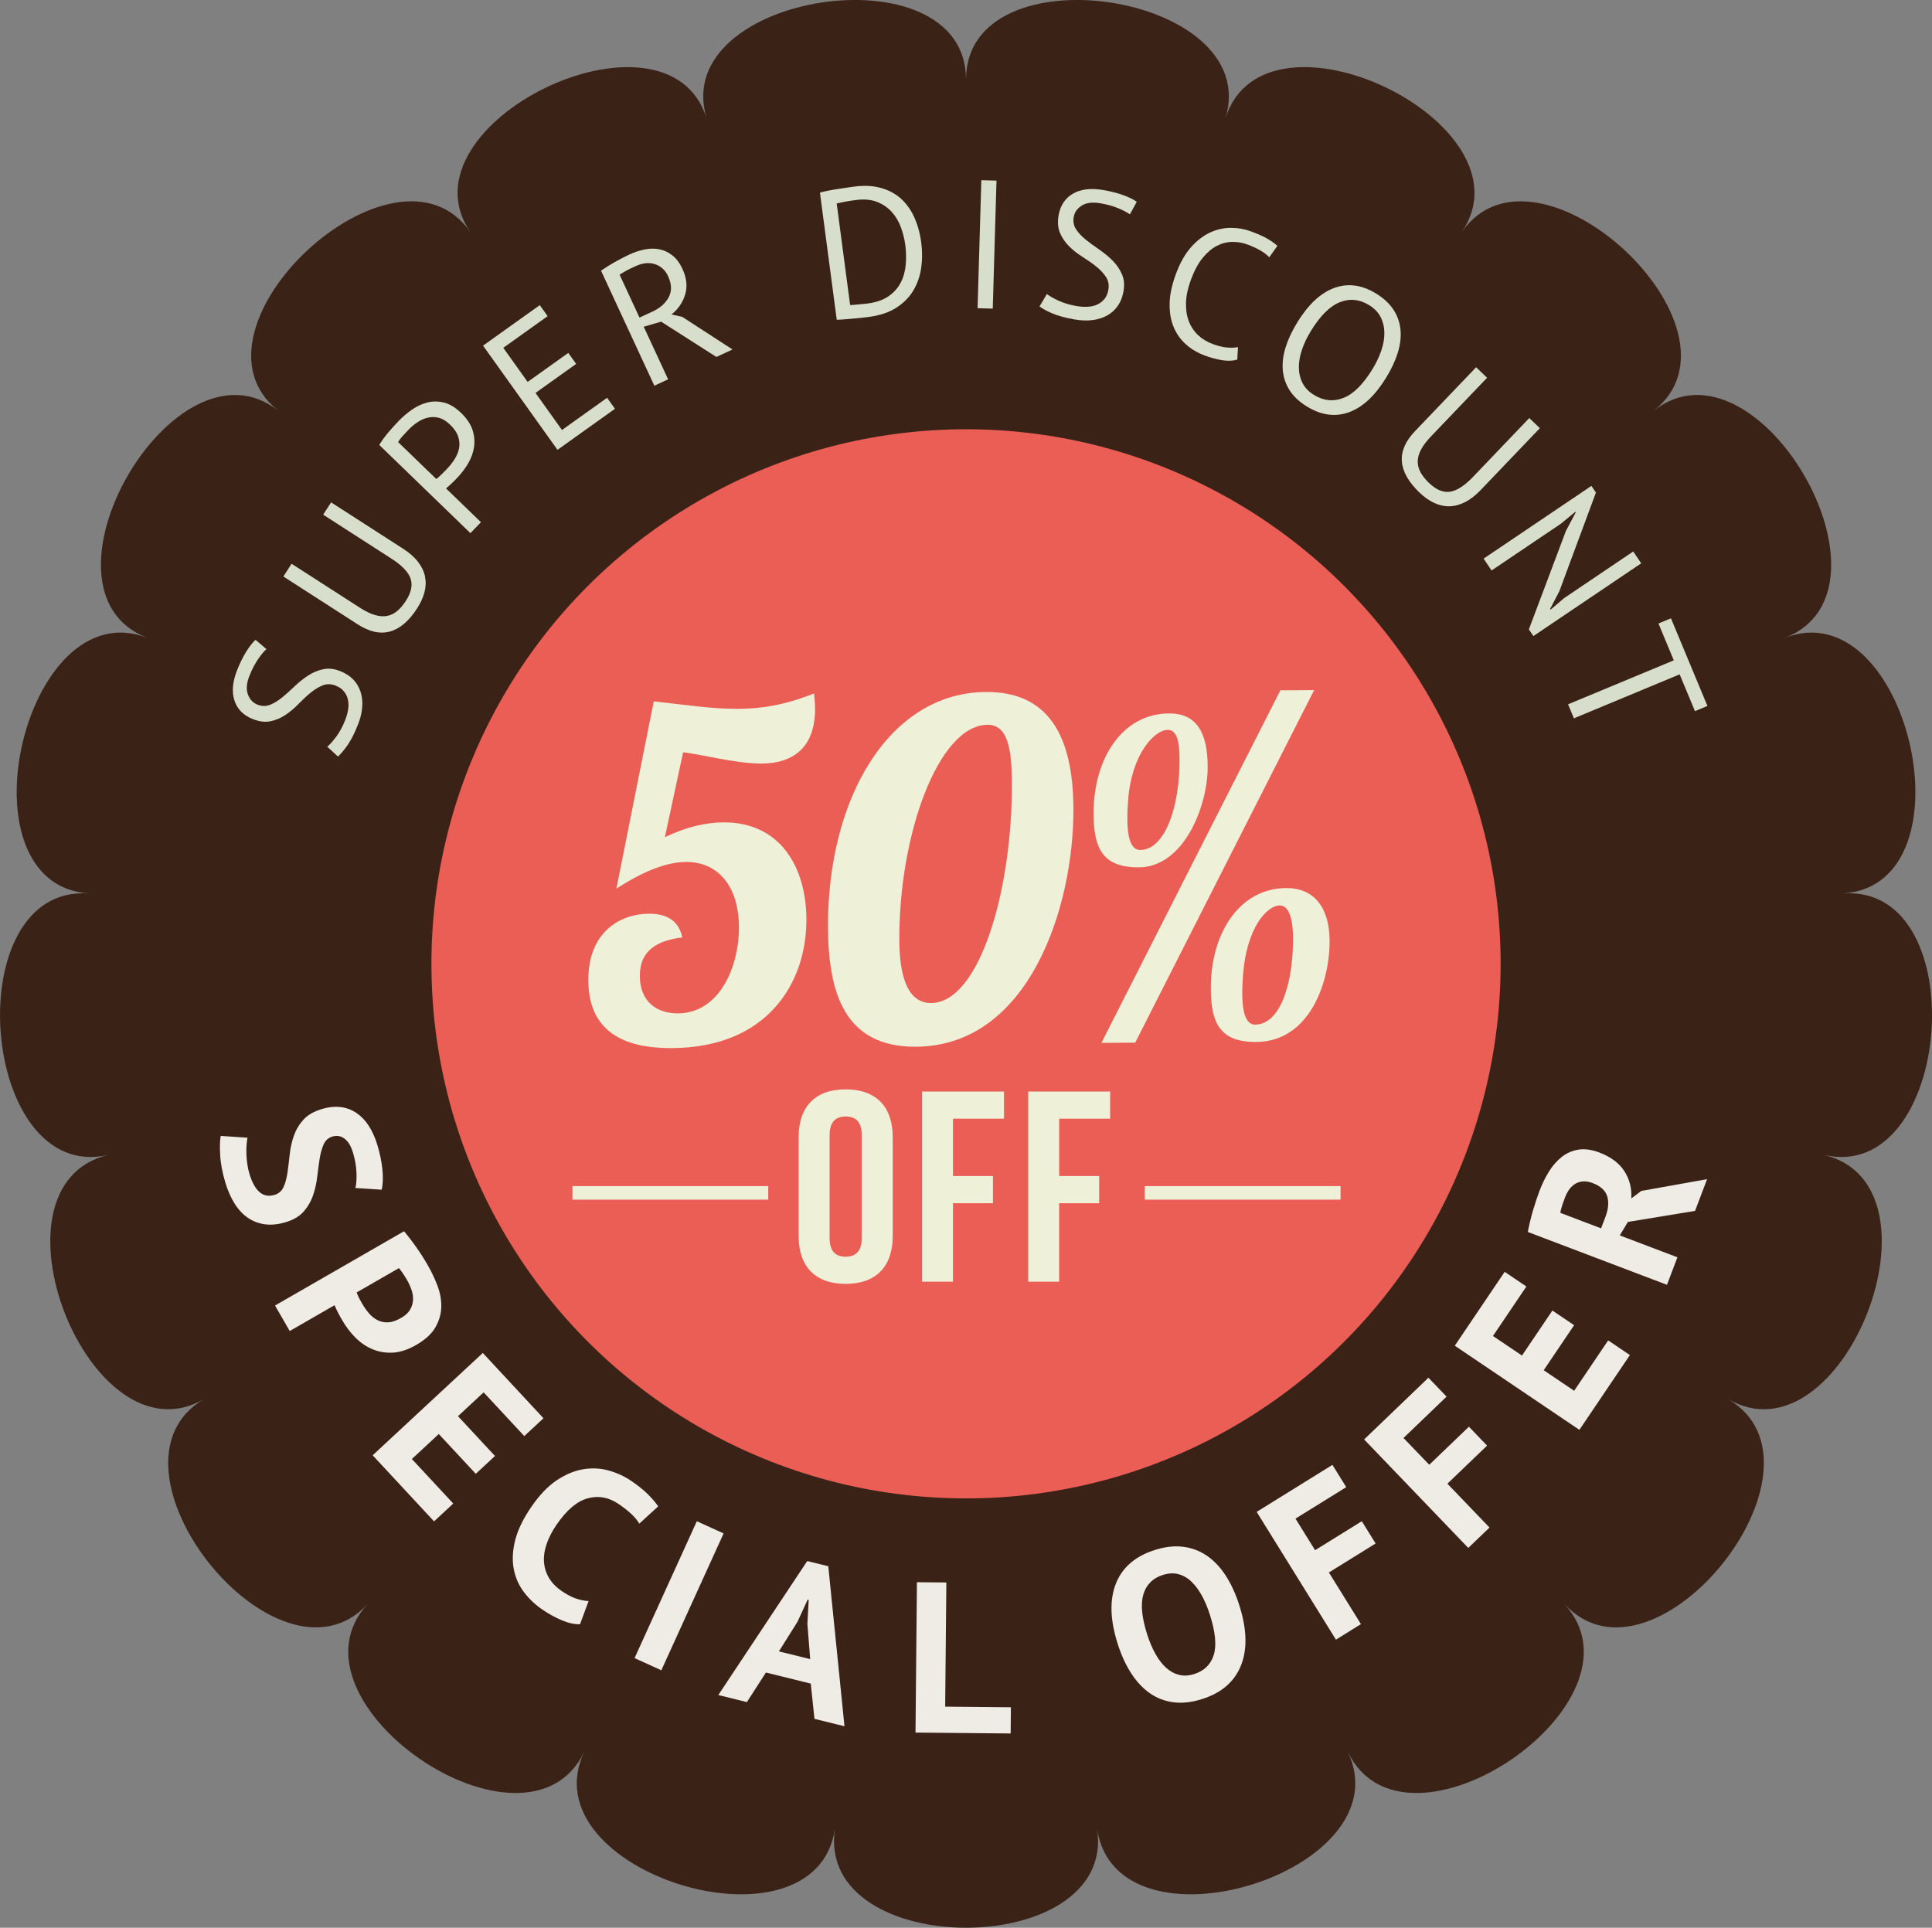 <svg id="_Слой_2" xmlns="http://www.w3.org/2000/svg" width="1080" height="1077.69" viewBox="0 0 1080 1077.69"><rect x="0" y="0" width="1080" height="1077.69" fill="#808080" stroke="none"/><g id="Sticker15_19775035"><g id="Sticker15_19775035-2"><path d="M466.72 1022.48c-11.04 73.61-172.21 23.9-140.08-43.22-32.13 67.12-171.46-27.91-121.11-82.57-50.35 54.66-155.5-77.18-91.39-114.6-64.11 37.43-125.71-119.58-53.54-136.46-72.17 16.88-84.79-151.28-10.97-146.15-73.82-5.13-36.27-169.54 32.63-142.92-68.9-26.62 15.41-172.69 73.29-126.95-57.88-45.74 65.75-160.46 107.45-99.71-41.71-60.76 110.24-133.91 132.07-63.59-21.83-70.33 144.94-95.48 144.94-21.86.0-73.62 166.78-48.47 144.96 21.86 21.83-70.33 173.77 2.83 132.07 63.59 41.71-60.76 165.34 53.96 107.45 99.71 57.88-45.74 142.2 100.32 73.29 126.95 68.91-26.62 106.43 137.79 32.61 142.92 73.82-5.13 61.22 163.03-10.95 146.15 72.17 16.88 10.55 173.89-53.55 136.46 64.1 37.43-41.05 169.27-91.4 114.6 50.35 54.66-88.99 149.69-121.1 82.57 32.12 67.12-129.05 116.83-140.08 43.22 11.04 73.61-157.6 73.61-146.57.0z" fill="#3b2216"/><g><path d="M187.87 383.37c-2.66-1.07-5.15-1.15-7.45-.22-2.31.91-4.59 2.3-6.84 4.15-2.24 1.85-4.49 3.95-6.75 6.28-2.26 2.33-4.66 4.36-7.22 6.08-2.56 1.73-5.35 2.92-8.35 3.55-3.01.63-6.35.22-10.02-1.24-5.19-2.08-8.59-5.53-10.19-10.35-1.59-4.83-1.07-10.56 1.59-17.21 1.55-3.86 3.23-7.26 5.07-10.2 1.84-2.93 3.55-5.11 5.14-6.52l6.08 5.19c-1.31 1.17-2.84 3.02-4.62 5.58-1.78 2.56-3.37 5.61-4.8 9.15-1.67 4.19-1.99 7.7-.95 10.53 1.03 2.83 2.81 4.76 5.34 5.78 2.47.98 4.84 1.01 7.12.08 2.28-.92 4.54-2.31 6.79-4.16 2.25-1.86 4.56-3.92 6.93-6.21 2.38-2.28 4.89-4.27 7.51-5.98 2.63-1.71 5.43-2.87 8.41-3.52 2.98-.64 6.2-.29 9.68 1.11 2.85 1.15 5.21 2.68 7.08 4.59 1.87 1.93 3.25 4.2 4.1 6.82.87 2.62 1.18 5.5.96 8.64-.23 3.15-1.05 6.5-2.47 10.04-1.89 4.75-3.83 8.53-5.8 11.34-1.96 2.81-3.73 4.9-5.31 6.25l-5.96-5.48c1.38-1.13 3.03-2.96 4.94-5.5 1.91-2.55 3.57-5.58 4.99-9.13.83-2.1 1.41-4.14 1.73-6.14.32-2 .29-3.85-.1-5.54-.38-1.7-1.11-3.21-2.19-4.57-1.08-1.34-2.56-2.4-4.46-3.16z" fill="#d8decc"/><path d="M180.65 287.73l4.44-6.88 40.16 25.85c3.61 2.32 6.43 4.8 8.46 7.45 2.03 2.64 3.33 5.38 3.89 8.22.57 2.84.46 5.73-.32 8.72-.78 2.99-2.14 5.97-4.06 8.95-4.57 7.11-9.63 11.44-15.16 12.98-5.53 1.55-11.57.22-18.11-4l-41.54-26.73 4.59-7.13 38.18 24.58c3.04 1.95 5.8 3.31 8.28 4.04 2.48.75 4.75.93 6.82.57 2.06-.38 3.96-1.28 5.7-2.72 1.74-1.44 3.38-3.35 4.93-5.77 2.99-4.64 3.85-8.79 2.59-12.44-1.26-3.65-4.81-7.36-10.66-11.11l-38.18-24.58z" fill="#d8decc"/><path d="M212.01 248.76c1.36-2.29 3.01-4.59 4.95-6.88 1.94-2.29 3.93-4.49 5.97-6.6 2.18-2.26 4.61-4.34 7.31-6.23 2.69-1.91 5.55-3.24 8.57-4.02 3.03-.77 6.15-.77 9.37.03 3.22.8 6.43 2.73 9.61 5.81 3.13 3.03 5.23 6.15 6.3 9.37 1.07 3.21 1.37 6.41.92 9.57-.45 3.16-1.56 6.23-3.28 9.2-1.74 2.97-3.83 5.73-6.3 8.27-.23.25-.63.65-1.17 1.21-.54.57-1.12 1.15-1.74 1.72-.62.6-1.24 1.17-1.86 1.7-.62.55-1.07.92-1.35 1.12l19.55 18.91-5.9 6.11-50.94-49.29zm16.35-8.51c-1.24 1.27-2.4 2.52-3.49 3.74-1.09 1.22-1.86 2.27-2.33 3.15l21.31 20.61c.33-.14.77-.47 1.32-.99.55-.52 1.12-1.06 1.71-1.62.59-.56 1.15-1.12 1.67-1.66.52-.54.89-.93 1.14-1.17 1.61-1.67 3.06-3.47 4.32-5.42 1.27-1.95 2.13-4 2.58-6.12.45-2.14.3-4.34-.44-6.62-.73-2.28-2.28-4.55-4.63-6.82-2.01-1.95-4.06-3.2-6.14-3.75-2.08-.54-4.13-.57-6.15-.11-2.01.46-3.95 1.32-5.82 2.56-1.86 1.24-3.55 2.64-5.06 4.21z" fill="#d8decc"/><path d="M270.03 193.23l31.71-22.65 4.4 6.16-24.8 17.71 13.61 19.06 22.72-16.22 4.4 6.15-22.71 16.23 14.79 20.72 25.22-18.01 4.4 6.15-32.13 22.95-41.6-58.24z" fill="#d8decc"/><path d="M335.97 151.33c2.15-1.51 4.7-3.11 7.64-4.79 2.95-1.66 5.69-3.08 8.23-4.26 2.84-1.32 5.69-2.26 8.55-2.83 2.86-.57 5.58-.6 8.19-.08 2.61.52 5.04 1.65 7.27 3.4 2.23 1.74 4.12 4.26 5.64 7.53 2.35 5.08 2.87 9.83 1.54 14.27-1.32 4.44-3.87 8.19-7.65 11.22l6.04 1.37 28.06 18.22-9.01 4.17-30.89-19.72-9.73 2.82 13.63 29.41-7.69 3.57-29.81-64.3zm19.15-2.46c-.8.38-1.64.77-2.51 1.17-.87.41-1.68.82-2.46 1.25-.77.45-1.51.86-2.18 1.25-.69.4-1.22.75-1.59 1.07l11.1 23.94 7.24-3.35c4.26-1.98 7.31-4.67 9.11-8.06 1.81-3.4 1.68-7.32-.38-11.77-1.56-3.35-3.97-5.57-7.26-6.67-3.3-1.11-6.98-.72-11.07 1.17z" fill="#d8decc"/><path d="M458.35 107.68c1.26-.37 2.68-.71 4.25-1.02 1.57-.32 3.22-.6 4.94-.87 1.72-.27 3.4-.52 5.06-.77 1.66-.27 3.19-.48 4.61-.67 5.68-.77 10.71-.53 15.1.68 4.39 1.2 8.14 3.2 11.27 5.98 3.11 2.79 5.63 6.29 7.52 10.5 1.9 4.22 3.2 8.96 3.89 14.24.63 4.8.62 9.5-.05 14.08-.67 4.6-2.13 8.79-4.38 12.56-2.25 3.77-5.41 6.97-9.46 9.6-4.05 2.63-9.15 4.35-15.3 5.17-1.08.15-2.49.31-4.22.52-1.74.18-3.51.35-5.35.49-1.84.14-3.54.28-5.1.42-1.57.13-2.69.18-3.39.13l-9.4-71.08zm20.04 4.15c-.88.12-1.84.24-2.88.39-1.05.14-2.08.31-3.08.52-1.01.19-1.92.38-2.76.57-.84.17-1.49.33-1.95.47l7.51 56.78c.35.02.99-.02 1.95-.12.94-.08 1.93-.17 2.95-.28 1.02-.1 2-.18 2.95-.28.95-.09 1.6-.17 1.94-.2 4.73-.63 8.59-1.96 11.59-4.01 3-2.05 5.28-4.57 6.84-7.57 1.56-2.99 2.52-6.32 2.85-9.97.34-3.65.27-7.38-.23-11.16-.44-3.31-1.26-6.59-2.44-9.84-1.19-3.25-2.87-6.11-5.05-8.56-2.18-2.46-4.93-4.35-8.23-5.67-3.3-1.32-7.28-1.67-11.95-1.06z" fill="#d8decc"/><path d="M548.57 100.73l8.48.25-2.09 71.56-8.49-.25 2.1-71.56z" fill="#d8decc"/><path d="M619.56 162.16c.5-2.81.05-5.27-1.31-7.34-1.37-2.07-3.19-4.02-5.48-5.84-2.27-1.81-4.79-3.58-7.53-5.3-2.74-1.73-5.22-3.67-7.44-5.82-2.22-2.16-3.95-4.64-5.19-7.46-1.24-2.81-1.52-6.16-.84-10.05.96-5.5 3.64-9.54 8.03-12.09 4.39-2.56 10.11-3.22 17.16-1.98 4.1.71 7.77 1.67 11.03 2.85 3.25 1.19 5.73 2.41 7.45 3.7l-3.82 7.01c-1.41-1.03-3.55-2.16-6.42-3.38-2.87-1.21-6.18-2.14-9.94-2.8-4.43-.77-7.93-.37-10.49 1.23-2.56 1.59-4.09 3.73-4.55 6.42-.45 2.62.0 4.95 1.37 6.98 1.37 2.05 3.2 3.98 5.48 5.79 2.27 1.81 4.77 3.65 7.5 5.51 2.72 1.86 5.18 3.89 7.39 6.11 2.21 2.23 3.93 4.73 5.17 7.51 1.24 2.78 1.55 6.03.9 9.7-.53 3.03-1.54 5.65-3.04 7.88-1.5 2.23-3.44 4.04-5.82 5.42-2.39 1.39-5.14 2.3-8.26 2.71-3.12.42-6.57.3-10.32-.35-5.04-.88-9.14-2-12.29-3.34-3.16-1.34-5.56-2.65-7.21-3.92l4.13-6.95c1.39 1.12 3.53 2.35 6.41 3.7 2.88 1.33 6.2 2.34 9.96 3 2.22.39 4.34.54 6.36.43 2.03-.09 3.82-.51 5.41-1.23 1.58-.73 2.91-1.75 4.02-3.09 1.1-1.32 1.82-3.01 2.17-5.02z" fill="#d8decc"/><path d="M691.65 201.01c-2.46.76-5.27.88-8.42.37-3.15-.52-6.4-1.39-9.72-2.61-4.03-1.49-7.55-3.57-10.55-6.24-3.01-2.68-5.31-5.91-6.89-9.7-1.58-3.79-2.33-8.15-2.24-13.09.08-4.95 1.24-10.43 3.46-16.44 2.31-6.27 5.13-11.28 8.44-15.04 3.32-3.74 6.88-6.49 10.69-8.26 3.82-1.75 7.68-2.63 11.61-2.63s7.68.66 11.26 1.98c3.84 1.41 6.89 2.78 9.17 4.1 2.27 1.32 4.15 2.65 5.61 3.99l-4.54 6.39c-2.5-2.67-6.6-5.06-12.29-7.17-2.63-.97-5.39-1.45-8.31-1.43-2.91.02-5.78.73-8.6 2.16-2.81 1.43-5.48 3.68-8 6.74-2.52 3.08-4.72 7.16-6.61 12.28-1.7 4.61-2.62 8.85-2.74 12.73-.12 3.88.4 7.34 1.56 10.39 1.16 3.04 2.89 5.65 5.18 7.81 2.29 2.16 5.04 3.82 8.23 5 2.88 1.07 5.5 1.71 7.85 1.92 2.36.22 4.43.16 6.24-.21l-.39 6.96z" fill="#d8decc"/><path d="M725.04 180.47c6.22-10.19 13.15-16.68 20.78-19.48 7.62-2.81 15.43-1.77 23.4 3.09 4.3 2.65 7.56 5.68 9.78 9.11 2.21 3.43 3.51 7.17 3.89 11.19.37 4.03-.13 8.28-1.5 12.75-1.38 4.48-3.53 9.1-6.44 13.87-6.23 10.17-13.17 16.66-20.82 19.44-7.66 2.8-15.5 1.74-23.53-3.17-4.24-2.59-7.46-5.6-9.65-9.01-2.19-3.41-3.47-7.14-3.84-11.16-.38-4.03.12-8.28 1.5-12.76 1.38-4.46 3.52-9.09 6.44-13.85zm7.68 4.69c-2.07 3.38-3.69 6.78-4.87 10.21-1.18 3.44-1.77 6.72-1.78 9.87.0 3.16.66 6.09 2 8.78 1.34 2.7 3.5 4.97 6.47 6.77 5.41 3.33 10.91 3.86 16.5 1.65 5.58-2.21 11-7.6 16.22-16.15 2.03-3.31 3.64-6.7 4.84-10.17 1.2-3.46 1.79-6.78 1.77-9.95-.02-3.17-.7-6.1-2.04-8.81-1.35-2.71-3.54-4.98-6.56-6.83-5.36-3.26-10.81-3.79-16.37-1.55-5.56 2.23-10.95 7.62-16.18 16.17z" fill="#d8decc"/><path d="M854.87 233.71l5.91 5.66-33.01 34.52c-2.97 3.11-5.94 5.41-8.92 6.89-2.98 1.48-5.92 2.24-8.81 2.26-2.9.02-5.73-.64-8.51-1.97-2.78-1.35-5.45-3.24-8.01-5.68-6.1-5.86-9.4-11.63-9.86-17.36-.47-5.73 1.98-11.41 7.36-17.02l34.14-35.7 6.13 5.87-31.38 32.82c-2.5 2.61-4.34 5.06-5.55 7.35-1.2 2.3-1.82 4.49-1.84 6.59-.02 2.1.5 4.14 1.58 6.12 1.08 1.97 2.66 3.95 4.73 5.93 3.99 3.83 7.9 5.46 11.72 4.91 3.82-.55 8.14-3.33 12.94-8.36l31.38-32.82z" fill="#d8decc"/><path d="M875.37 296.79l5.48-10.37-.23-.32-7.99 6.62-38.83 26.2-4.46-6.62 60.27-40.67 2.52 3.74-20.43 55.12-5.16 9.9.28.42 7.51-6.42 38.66-26.09 4.46 6.62-60.28 40.67-2.52-3.74 20.71-55.05z" fill="#d8decc"/><path d="M947.49 397.57l-8.56-20.58-59.11 24.59-3.26-7.84 59.1-24.58-8.56-20.59 6.98-2.9 20.39 49-6.99 2.9z" fill="#d8decc"/></g><g><path d="M153.39 668.03c2.45-.74 4.17-2.25 5.16-4.51.99-2.26 1.71-4.94 2.16-8.05.44-3.1.85-6.45 1.23-10.03.39-3.59 1.14-7.04 2.28-10.34 1.14-3.32 2.89-6.32 5.26-8.99 2.37-2.69 5.82-4.71 10.34-6.08 3.91-1.17 7.49-1.54 10.76-1.11 3.27.42 6.22 1.57 8.87 3.41 2.65 1.84 4.92 4.25 6.84 7.28 1.91 3.01 3.48 6.56 4.7 10.62 1.41 4.67 2.34 9.2 2.78 13.58.45 4.38.31 8.16-.42 11.29l-14.71-.96c.56-2.01.78-4.84.64-8.48-.13-3.64-.79-7.41-1.97-11.31-1.11-3.68-2.69-6.28-4.73-7.8-2.05-1.51-4.29-1.9-6.75-1.17-2.3.7-3.95 2.17-4.94 4.44-.99 2.27-1.73 4.95-2.21 8.06-.49 3.12-.94 6.47-1.36 10.08-.42 3.59-1.2 7.04-2.33 10.35-1.14 3.31-2.87 6.29-5.2 8.96-2.33 2.67-5.64 4.65-9.93 5.95-4.3 1.28-8.21 1.7-11.74 1.22-3.53-.48-6.72-1.69-9.56-3.63-2.85-1.96-5.31-4.59-7.41-7.94-2.09-3.33-3.8-7.19-5.12-11.56-1.73-5.75-2.72-10.97-2.96-15.67-.24-4.68-.14-8.22.31-10.62l14.98 1.01c-.21.97-.37 2.22-.5 3.72-.13 1.5-.17 3.17-.13 5 .05 1.81.2 3.72.46 5.69.26 1.96.69 3.94 1.29 5.94 1.41 4.67 3.28 8.01 5.6 10.05 2.32 2.01 5.09 2.53 8.31 1.56z" fill="#efebe5"/><path d="M225.83 688.31c2.23 2.6 4.52 5.57 6.85 8.88 2.33 3.33 4.49 6.73 6.49 10.2 2.08 3.6 3.87 7.4 5.38 11.38 1.51 4 2.21 7.94 2.13 11.88-.09 3.94-1.19 7.72-3.28 11.38-2.1 3.66-5.68 6.94-10.75 9.86-4.58 2.64-8.91 4.05-12.98 4.29-4.08.22-7.88-.41-11.41-1.88-3.53-1.48-6.71-3.65-9.55-6.48-2.84-2.86-5.3-6.08-7.37-9.69-.2-.34-.52-.9-.96-1.66-.44-.77-.88-1.57-1.32-2.43-.45-.85-.87-1.7-1.25-2.54-.39-.83-.66-1.45-.78-1.84l-25.08 14.45-8.21-14.26 72.12-41.53zm1.71 27.29c-.8-1.39-1.61-2.68-2.43-3.87-.82-1.19-1.52-2.12-2.1-2.8l-23.62 13.59c.09.32.26.77.51 1.37.25.6.54 1.22.87 1.86.32.64.65 1.26 1 1.85.33.59.59 1.03.74 1.3 1.08 1.88 2.32 3.64 3.72 5.28 1.41 1.64 3 2.91 4.78 3.83 1.77.92 3.74 1.33 5.91 1.24 2.16-.09 4.6-.91 7.3-2.47 2.29-1.32 3.94-2.82 4.95-4.51 1.01-1.7 1.58-3.47 1.71-5.34.12-1.88-.15-3.79-.8-5.71-.65-1.95-1.5-3.81-2.54-5.61z" fill="#efebe5"/><path d="M269.89 756.36l33.92 36.51-10.73 9.97-22.72-24.45-14.34 13.32 20.68 22.25-10.74 9.97-20.68-22.25-15.04 13.97 23.13 24.9-10.73 9.97-34.32-36.95 61.58-57.21z" fill="#efebe5"/><path d="M324.26 908.05c-3.15.06-6.58-.7-10.3-2.28-3.72-1.6-7.3-3.56-10.73-5.91-4.16-2.85-7.67-6.19-10.52-10.04-2.85-3.85-4.71-8.18-5.58-13-.87-4.81-.58-10.09.88-15.85 1.46-5.73 4.43-11.88 8.91-18.42 4.66-6.8 9.5-11.86 14.53-15.16 5.03-3.29 10-5.32 14.93-6.07 4.93-.75 9.66-.47 14.19.85 4.54 1.32 8.66 3.22 12.35 5.76 3.97 2.71 7.14 5.28 9.52 7.68 2.37 2.41 4.21 4.59 5.49 6.52l-10.55 9.66c-1.02-1.76-2.46-3.51-4.31-5.28-1.86-1.76-4.27-3.65-7.24-5.69-5.48-3.75-11.23-4.83-17.24-3.2-6.01 1.61-11.83 6.54-17.45 14.74-2.44 3.58-4.28 7.1-5.5 10.59-1.23 3.49-1.75 6.82-1.56 10.02.19 3.2 1.09 6.2 2.71 9 1.62 2.81 4.02 5.29 7.18 7.47 2.98 2.03 5.68 3.46 8.14 4.26 2.46.82 4.76 1.26 6.91 1.38l-4.78 12.93z" fill="#efebe5"/><path d="M389.53 850.44l14.97 6.82-34.81 76.51-14.97-6.81 34.81-76.52z" fill="#efebe5"/><path d="M453.22 941.21l-25.06-6.19-10.65 16.53-15.97-3.95 49.71-74.91 11.77 2.91 9.05 89.46-16.79-4.15-2.06-19.69zm-17.81-18.01 17.49 4.32-1.56-19.67.73-13.42-.59-.15-5.65 12.33-10.42 16.59z" fill="#efebe5"/><path d="M564.97 969.09l-53.2-.5.8-84.06 16.45.15-.66 69.41 36.74.35-.14 14.65z" fill="#efebe5"/><path d="M624.82 919.05c-4.27-13.35-4.63-24.57-1.07-33.64 3.56-9.09 10.8-15.38 21.7-18.86 5.72-1.85 11.03-2.45 15.94-1.83s9.35 2.3 13.35 5.06c3.99 2.75 7.49 6.46 10.5 11.13 3.01 4.67 5.51 10.13 7.51 16.39 4.27 13.33 4.61 24.56 1.01 33.66-3.6 9.1-10.82 15.38-21.64 18.84-5.8 1.86-11.14 2.48-16.05 1.86-4.9-.62-9.33-2.31-13.29-5.07-3.95-2.77-7.44-6.49-10.45-11.16-3.01-4.66-5.51-10.13-7.52-16.38zm16.47-5.28c1.3 4.04 2.83 7.65 4.6 10.83 1.77 3.17 3.75 5.75 5.95 7.74 2.19 1.98 4.61 3.3 7.26 3.97 2.65.67 5.5.52 8.55-.47 5.56-1.78 9.18-5.34 10.84-10.65 1.66-5.33.93-12.87-2.2-22.62-1.24-3.89-2.73-7.42-4.45-10.56-1.73-3.14-3.67-5.75-5.85-7.83-2.18-2.08-4.6-3.47-7.26-4.16-2.66-.72-5.59-.54-8.79.48-5.57 1.78-9.16 5.39-10.79 10.83-1.62 5.43-.9 12.91 2.15 22.45z" fill="#efebe5"/><path d="M702.49 845.21l42.35-26.28 7.72 12.45-28.37 17.6 10.95 17.65 26.12-16.2 7.72 12.45-26.12 16.2 17.92 28.87-13.98 8.69-44.31-71.43z" fill="#efebe5"/><path d="M762.55 804.72l35.95-34.51 10.15 10.57-24.08 23.12 14.39 14.97 22.18-21.28 10.15 10.57-22.18 21.29 23.54 24.52-11.88 11.39-58.21-60.64z" fill="#efebe5"/><path d="M813.23 752.32l27.89-41.3 12.14 8.19-18.68 27.67 16.22 10.94 17-25.17 12.14 8.19-17 25.18 17.02 11.49 19.02-28.16 12.14 8.2-28.23 41.8-69.67-47.04z" fill="#efebe5"/><path d="M854.05 688.72c.35-1.82.78-3.79 1.27-5.88.49-2.07 1.04-4.14 1.64-6.18.6-2.04 1.22-4.01 1.86-5.91.64-1.9 1.25-3.64 1.85-5.21 1.39-3.66 3.1-7.14 5.12-10.44 2.03-3.31 4.39-6.05 7.11-8.22 2.71-2.18 5.83-3.57 9.35-4.16 3.52-.6 7.45-.07 11.79 1.58 6.44 2.45 11.11 5.94 14.01 10.46 2.9 4.54 4.19 9.6 3.86 15.22l5.58-4.19 36.79-6.58-6.74 17.74-37.54 6.16-4.53 7.54 32.22 12.23-5.84 15.39-77.8-29.55zm20.74-19.08c-.6 1.56-1.15 3.13-1.66 4.69s-.81 2.8-.9 3.71l22.79 8.66 2.47-6.52c1.62-4.27 1.94-8.05.97-11.33-.99-3.29-3.71-5.78-8.21-7.48-3.37-1.28-6.4-1.23-9.11.13-2.71 1.37-4.83 4.08-6.36 8.13z" fill="#efebe5"/></g><circle cx="540" cy="538.84" r="298.85" transform="translate(-16.1 16.63) rotate(-1.74)" fill="#ea5e56"/><g><g><path d="M455.63 396.29c.1 16.78-7.69 30.44-29.96 30.58-13.89.07-33.04-5.06-43.8-6.31l-10.21 47.49c12.02-5.83 23.01-8.26 32.7-8.31 31.71-.18 46.26 24.89 46.42 53.98.21 36.15-22.13 71.92-75.06 72.22-20.96.12-46.67-5.24-46.85-37.73-.15-27.51 18.13-37.31 33.86-37.4 10.21-.06 16.79 4.09 18.67 13.26-13.61 1.66-23.8 6.95-23.72 21.62.08 14.15 9.29 20.91 21.34 20.84 23.06-.13 34.18-25.87 34.05-48.4-.13-23.06-12-36.36-29.55-36.26-14.14.08-29.04 8.56-38.95 14.9l20.89-104.67c18.35 1.99 32.77 4.26 47.19 4.18 13.37-.07 26.46-2.24 42.4-8.62.28 2.88.56 5.76.57 8.64z" fill="#eef0d8"/><path d="M600.05 451.82c.31 55.03-24.66 133-88.07 133.35-39.57.23-48.91-29.6-49.12-66.53-.41-72.59 34.37-131.48 88.35-131.79 34.59-.19 48.61 24.09 48.84 64.98zm-79.56 108.93c27.25-.15 45.5-63.67 45.16-123.14-.1-18.08-2.02-32.49-13.55-32.43-27.51.16-49.7 61.34-49.37 120.83.09 16.5 3.34 34.82 17.75 34.74z" fill="#eef0d8"/><path d="M675.11 428.33c.13 22.27-13.3 56.41-38.46 56.56-20.44.12-25.22-10.87-25.33-29.73-.17-30.93 15.93-56.17 42.13-56.32 15.2-.09 21.54 10.36 21.65 29.49zM634.58 582.9l-18.87.11 100.03-197.1 18.87-.11-100.03 197.1zm-4.37-124.71c.05 8.39 1.4 17.03 7.17 17 13.89-.07 22.14-24.24 21.99-50.7-.05-9.17-1.14-16.5-6.65-16.46-7.34.03-20.1 13.47-22.05 38.9-.25 3.15-.48 7.07-.46 11.27zm113.06 67.76c.13 22.27-10.69 56.39-41.08 56.56-20.44.12-25.22-10.87-25.33-29.73-.17-30.92 15.93-56.16 42.13-56.31 15.2-.08 24.17 10.35 24.27 29.48zm-48.83 29.88c.05 8.38 1.41 17.03 7.17 16.99 13.89-.08 21.36-22.39 21.21-48.85-.05-9.17-1.94-17.81-7.44-17.78-7.34.03-18.53 12.94-20.48 38.37-.24 3.15-.48 7.07-.46 11.27z" fill="#eef0d8"/></g><g><g><path d="M446.44 635.73c0-17.01 9.29-26.73 26.3-26.73s26.3 9.72 26.3 26.73v55.28c0 17.01-9.29 26.73-26.3 26.73s-26.3-9.72-26.3-26.73v-55.28zm17.32 56.34c0 7.6 3.47 10.49 8.98 10.49s8.98-2.89 8.98-10.49v-57.41c0-7.6-3.46-10.49-8.98-10.49s-8.98 2.89-8.98 10.49v57.41z" fill="#eef0d8"/><path d="M532.72 657.45h22.36v15.19h-22.36v43.89H515.4V610.22h45.83v15.18h-28.5v32.05z" fill="#eef0d8"/><path d="M592.08 657.45h22.36v15.19h-22.36v43.89h-17.32V610.22h45.82v15.18h-28.5v32.05z" fill="#eef0d8"/></g><g><path d="M639.93 663.09h109.46v7.57H639.93z" fill="#eef0d8"/><path d="M320 663.09h109.45v7.57H320z" fill="#eef0d8"/></g></g></g></g></g></svg>